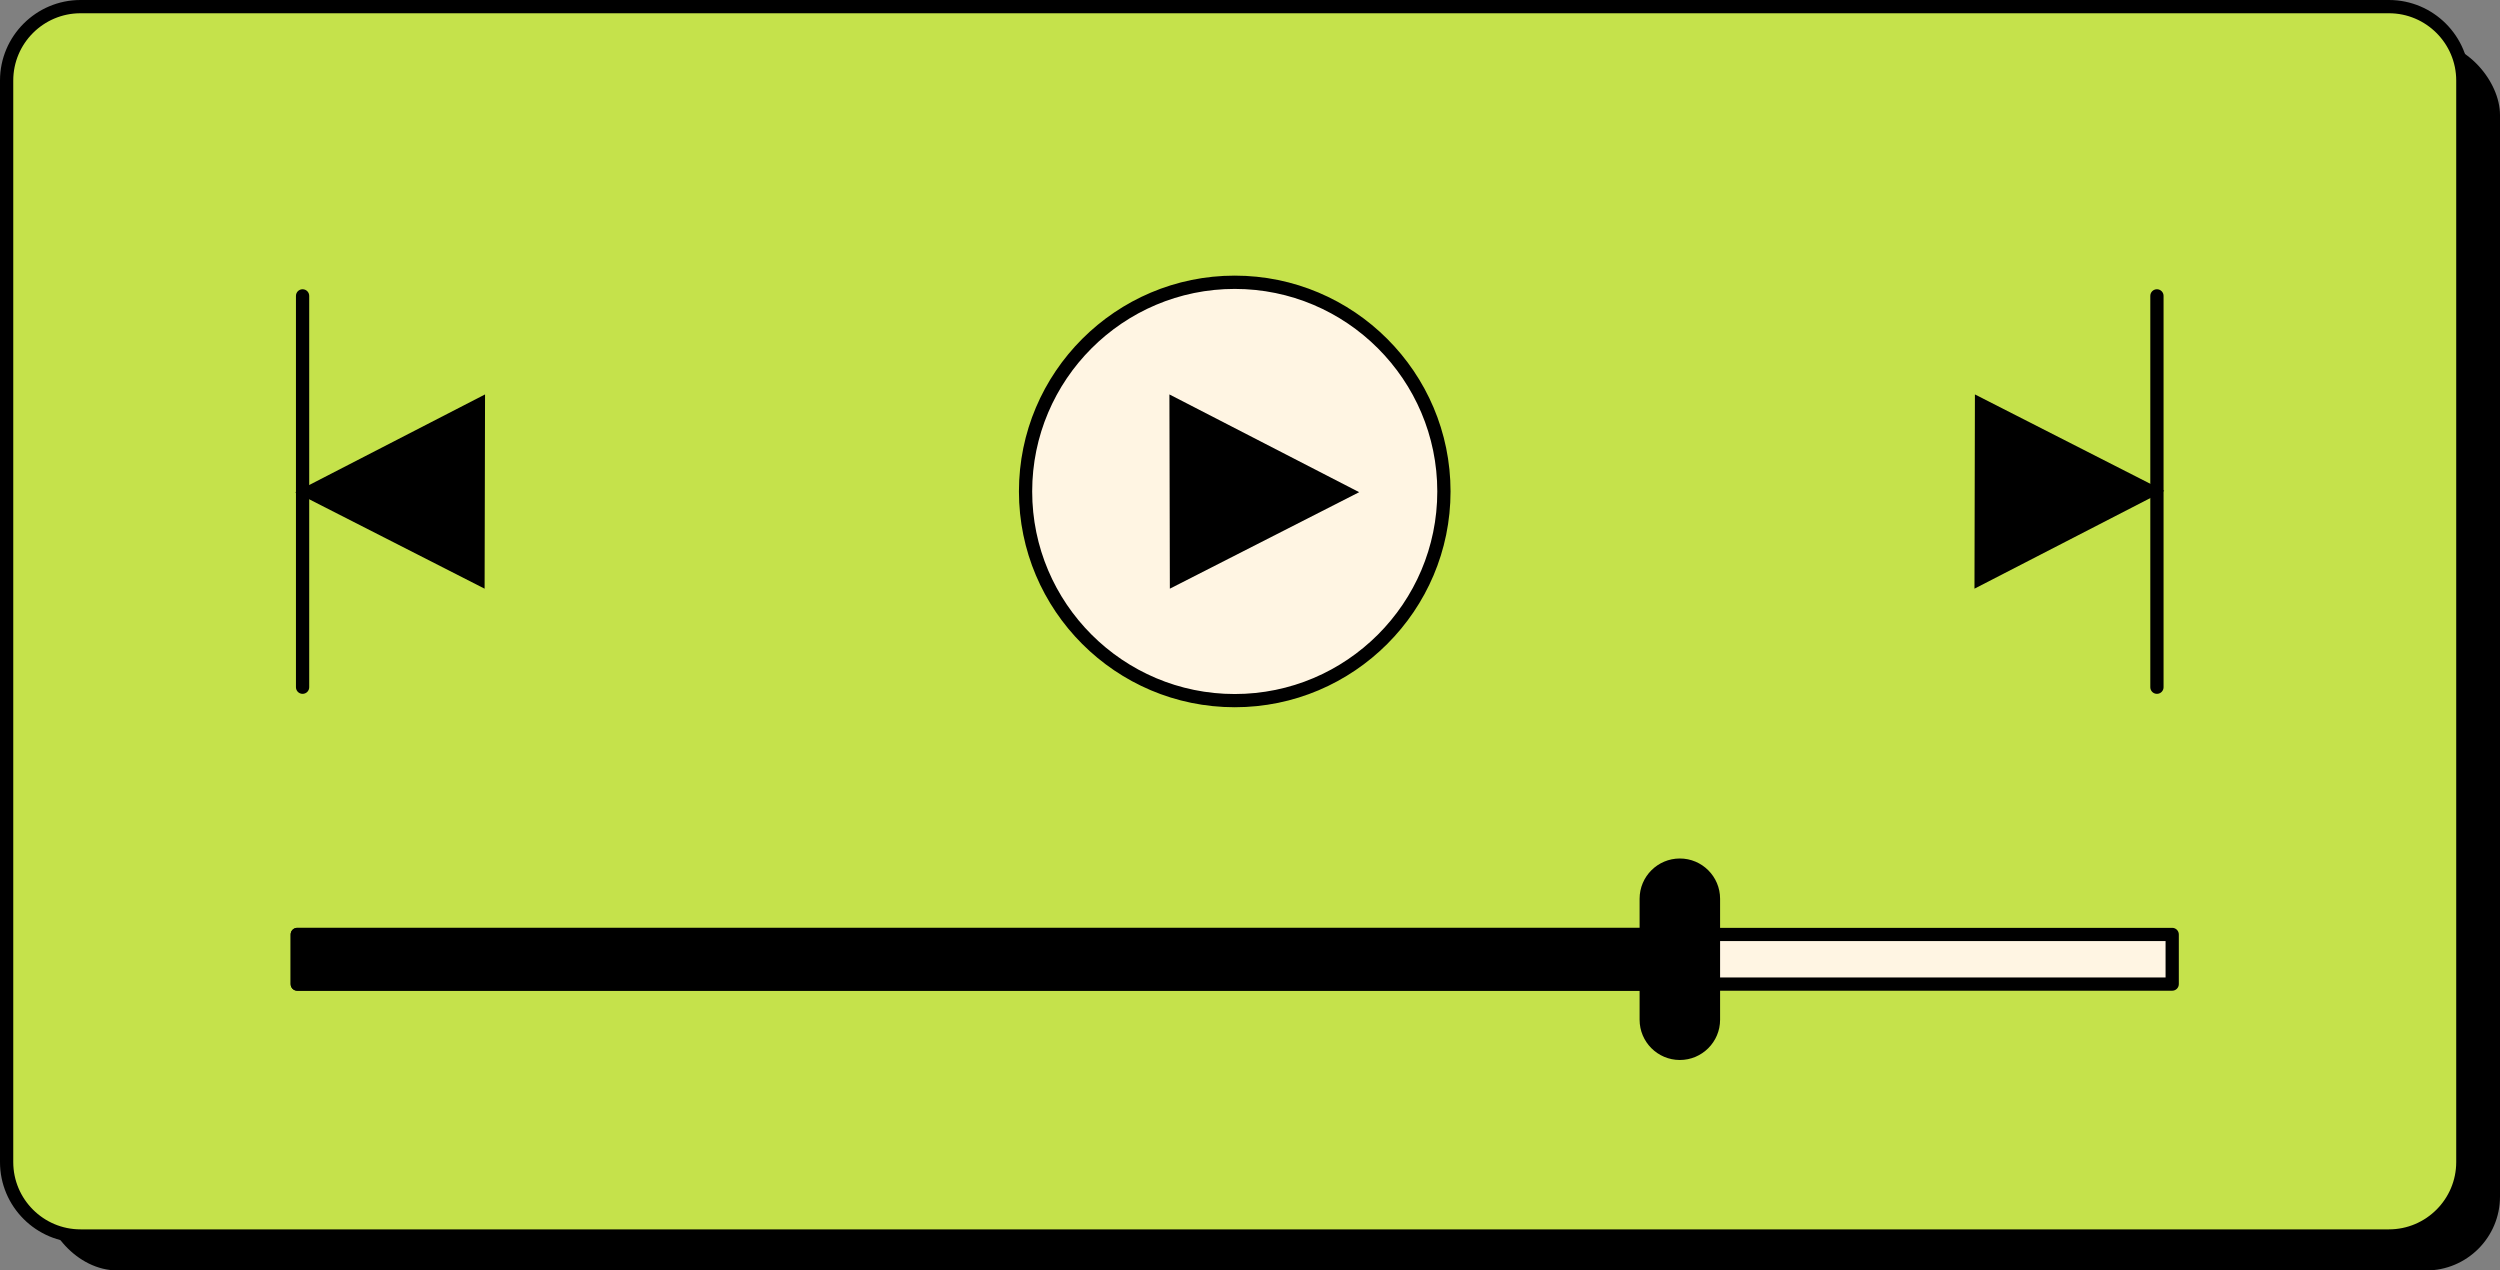 <?xml version="1.0" encoding="UTF-8"?>
<svg id="Layer_2" data-name="Layer 2" xmlns="http://www.w3.org/2000/svg" viewBox="0 0 735.5 373.77">
  <rect x="0" y="0" width="735.5" height="373.77" fill="#808080" stroke="none"/>
  <defs>
    <style>
      .cls-1 {
        fill: #fff5e3;
      }

      .cls-2 {
        fill: #c5e24b;
      }
    </style>
  </defs>
  <g id="_ÎÓÈ_1" data-name="—ÎÓÈ_1">
    <g>
      <g>
        <rect x="12.87" y="12.09" width="722.63" height="361.68" rx="21.74" ry="21.74"/>
        <g>
          <rect class="cls-2" x="1.95" y="1.95" width="722.63" height="361.68" rx="21.74" ry="21.74"/>
          <path d="M702.83,365.58H23.69c-13.06,0-23.69-10.63-23.69-23.69V23.69C0,10.63,10.63,0,23.69,0h679.14c13.06,0,23.69,10.63,23.69,23.69v318.2c0,13.06-10.63,23.69-23.69,23.69ZM23.69,3.9C12.78,3.9,3.9,12.78,3.9,23.69v318.2c0,10.91,8.88,19.79,19.79,19.79h679.14c10.91,0,19.79-8.88,19.79-19.79V23.69c0-10.91-8.88-19.79-19.79-19.79H23.69Z"/>
        </g>
      </g>
      <g>
        <g>
          <rect class="cls-1" x="87.46" y="274.92" width="551.6" height="14.6"/>
          <path d="M639.06,291.47H87.46c-1.08,0-1.95-.87-1.95-1.95v-14.6c0-1.08.87-1.95,1.95-1.95h551.6c1.08,0,1.95.87,1.95,1.95v14.6c0,1.08-.87,1.95-1.95,1.95ZM89.41,287.57h547.7v-10.7H89.41v10.7Z"/>
        </g>
        <g>
          <rect x="87.46" y="274.92" width="405.92" height="14.6"/>
          <path d="M493.38,291.47H87.46c-1.08,0-1.95-.87-1.95-1.95v-14.6c0-1.08.87-1.95,1.95-1.95h405.92c1.08,0,1.95.87,1.95,1.95v14.6c0,1.08-.87,1.95-1.95,1.95ZM89.41,287.57h402.02v-10.7H89.41v10.7Z"/>
        </g>
        <g>
          <path d="M494.21,309.9h0c-5.46,0-9.89-4.43-9.89-9.89v-35.6c0-5.46,4.43-9.89,9.89-9.89h0c5.46,0,9.89,4.43,9.89,9.89v35.6c0,5.46-4.43,9.89-9.89,9.89Z"/>
          <path d="M494.21,311.85c-6.53,0-11.84-5.31-11.84-11.84v-35.6c0-6.53,5.31-11.84,11.84-11.84s11.84,5.31,11.84,11.84v35.6c0,6.53-5.31,11.84-11.84,11.84ZM494.21,256.48c-4.38,0-7.94,3.56-7.94,7.94v35.6c0,4.38,3.56,7.94,7.94,7.94s7.94-3.56,7.94-7.94v-35.6c0-4.38-3.56-7.94-7.94-7.94Z"/>
        </g>
      </g>
      <g>
        <circle class="cls-1" cx="363.26" cy="144.59" r="61.54"/>
        <path d="M363.26,208.07c-35.01,0-63.49-28.48-63.49-63.49s28.48-63.49,63.49-63.49,63.49,28.48,63.49,63.49-28.48,63.49-63.49,63.49ZM363.26,85c-32.86,0-59.59,26.73-59.59,59.59s26.73,59.59,59.59,59.59,59.59-26.73,59.59-59.59-26.73-59.59-59.59-59.59Z"/>
      </g>
      <polygon points="344.04 116.04 399.87 144.8 344.17 173.19 344.04 116.04"/>
      <g>
        <polygon points="142.7 116.04 86.87 144.8 142.57 173.19 142.7 116.04"/>
        <path d="M89.02,204.13c-1.08,0-1.95-.87-1.95-1.95v-115.13c0-1.08.87-1.95,1.95-1.95s1.95.87,1.95,1.95v115.13c0,1.08-.87,1.95-1.95,1.95Z"/>
      </g>
      <g>
        <polygon points="580.89 173.19 636.72 144.42 581.02 116.04 580.89 173.19"/>
        <path d="M634.57,204.13c-1.08,0-1.95-.87-1.95-1.95v-115.13c0-1.08.87-1.95,1.95-1.95s1.95.87,1.95,1.95v115.13c0,1.08-.87,1.95-1.95,1.95Z"/>
      </g>
    </g>
  </g>
</svg>